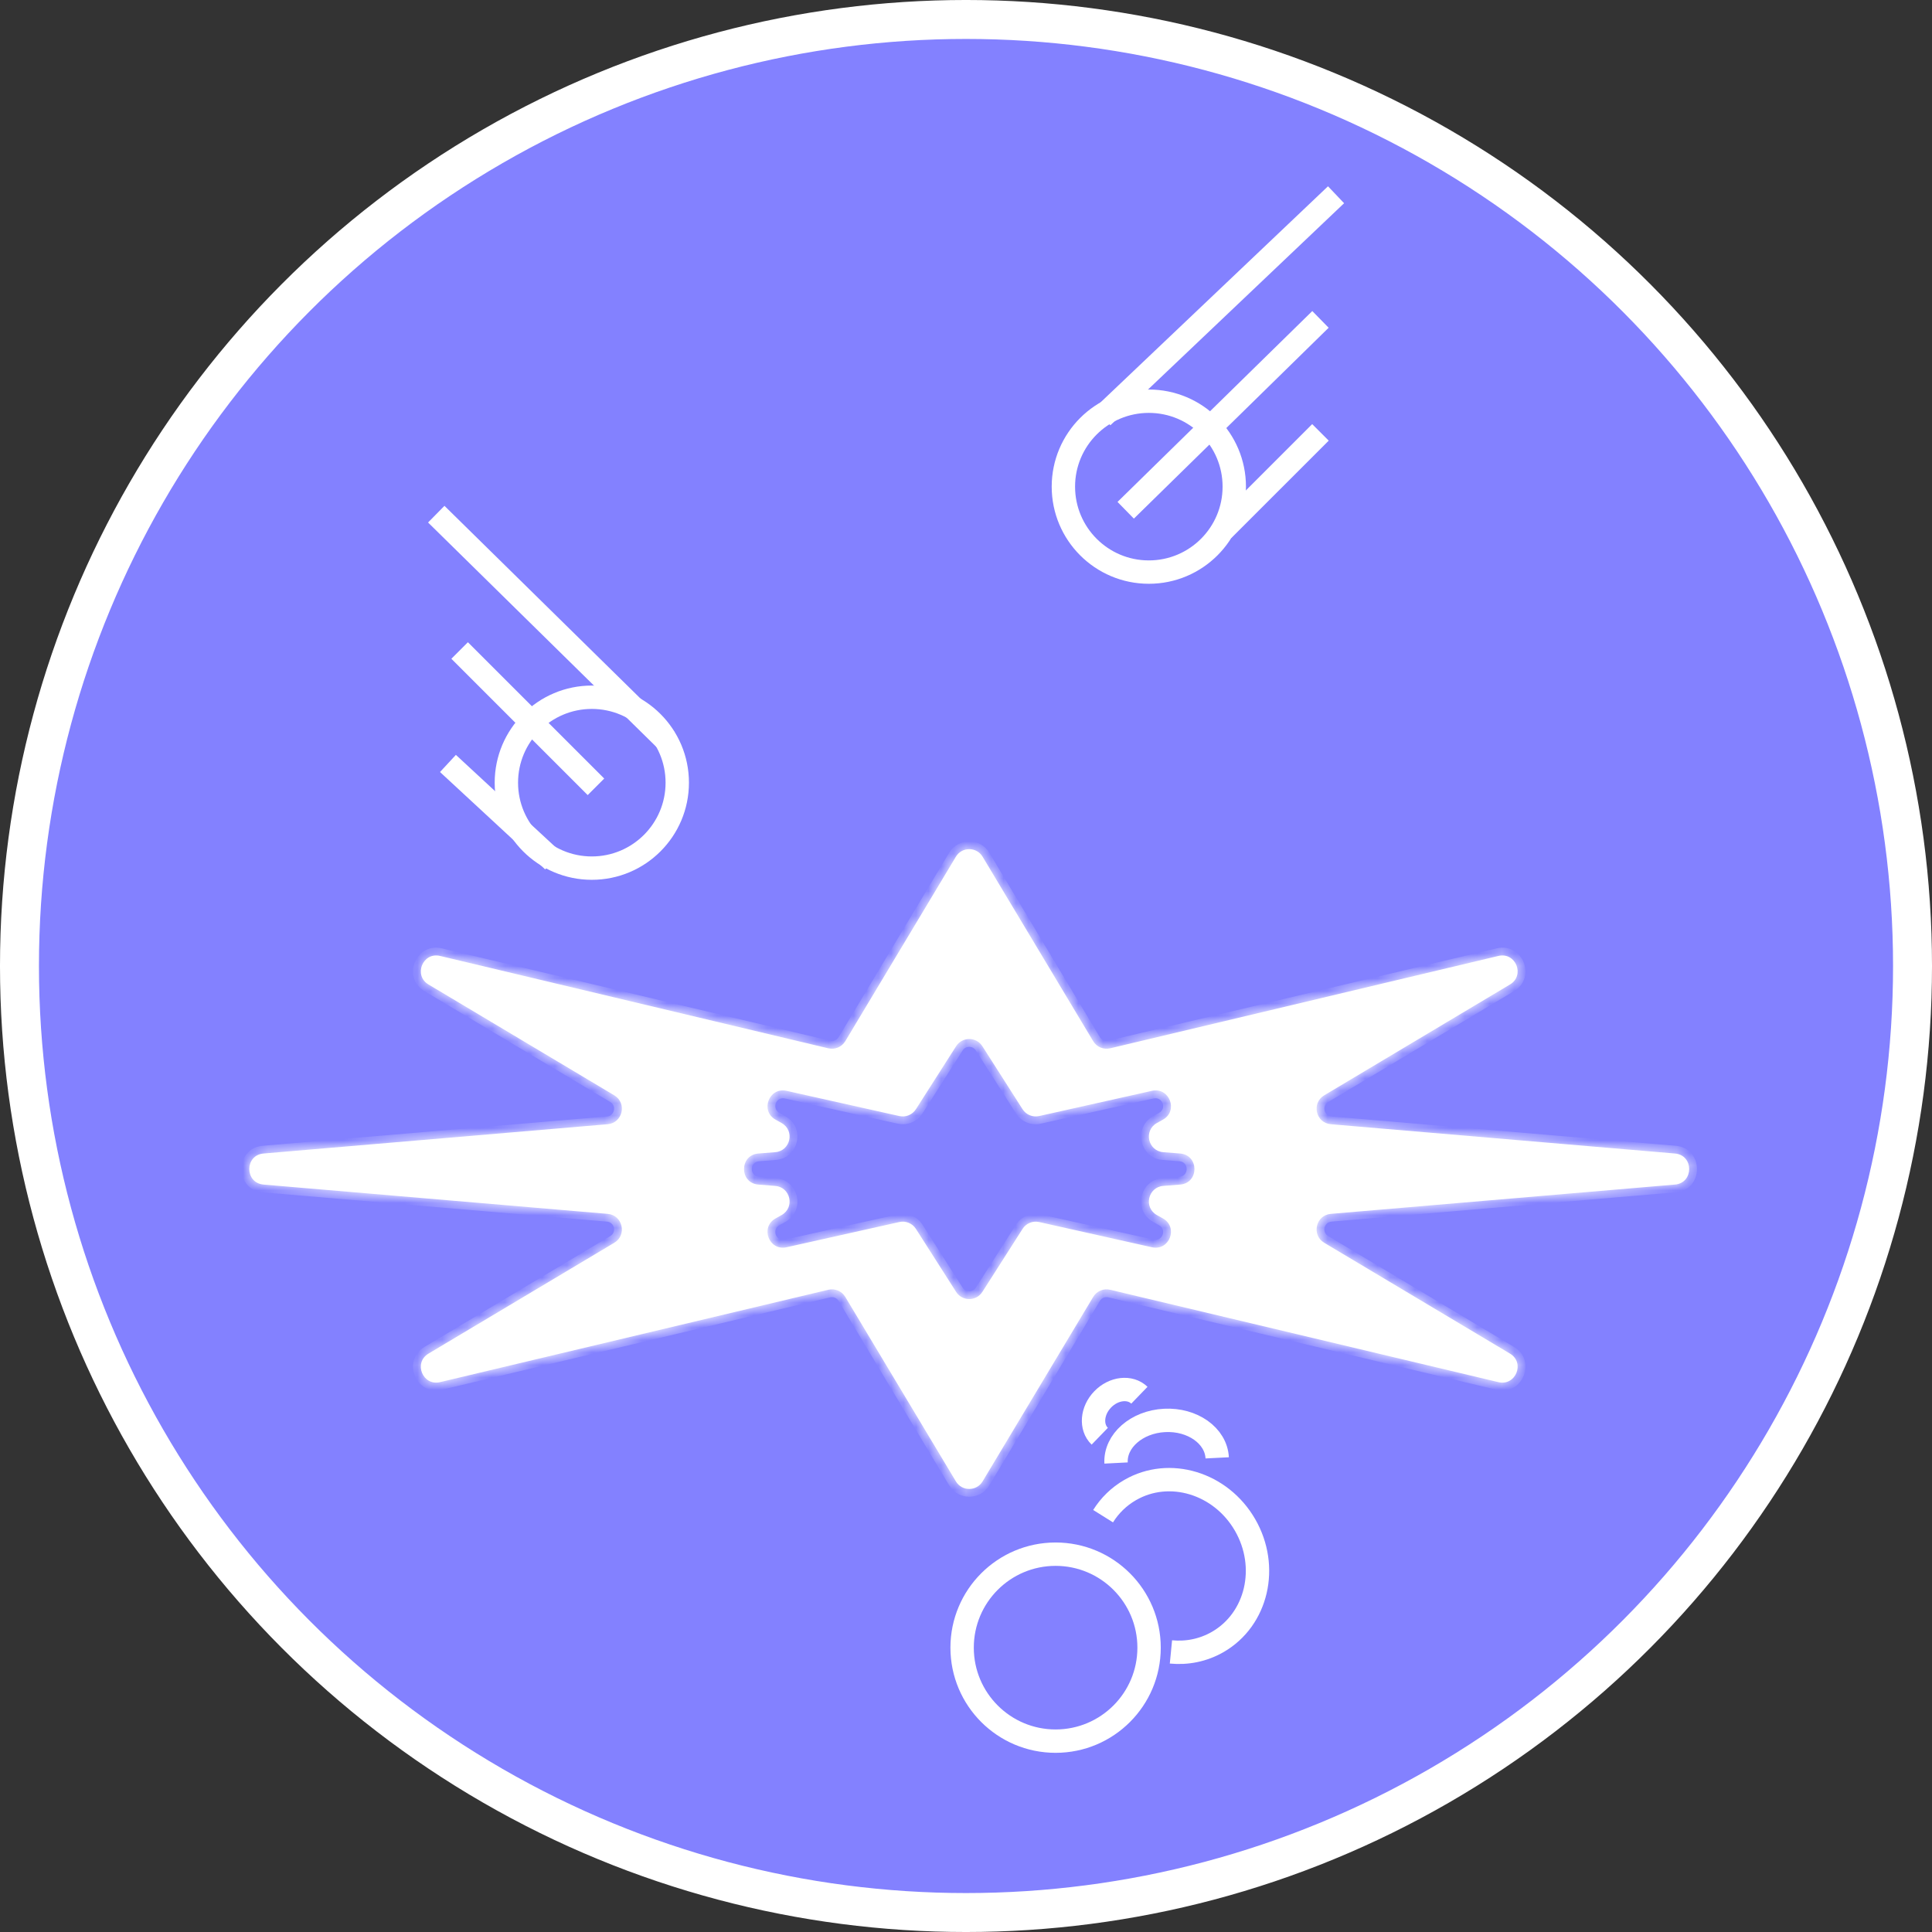 <svg width="155" height="155" viewBox="0 0 155 155" fill="none" xmlns="http://www.w3.org/2000/svg">
<rect x="0" y="0" width="155" height="155" fill="#333333" stroke="none"/>
<circle cx="77.5" cy="77.5" r="75.938" fill="#8381FF" stroke="white" stroke-width="3.125"/>
<mask id="path-2-inside-1_142_46" fill="white">
<path fill-rule="evenodd" clip-rule="evenodd" d="M78.832 68.732C78.347 67.923 77.173 67.923 76.688 68.732L67.816 83.531C67.536 83.998 66.985 84.23 66.454 84.104L35.307 76.693C33.915 76.362 33.149 78.25 34.377 78.983L49.282 87.876C50.325 88.498 49.957 90.092 48.747 90.195L21.144 92.544C19.619 92.674 19.619 94.905 21.144 95.035L48.747 97.385C49.957 97.487 50.325 99.081 49.282 99.704L34.377 108.597C33.149 109.33 33.915 111.217 35.307 110.886L66.454 103.475C66.985 103.349 67.536 103.581 67.816 104.049L76.688 118.847C77.173 119.657 78.347 119.657 78.832 118.847L87.704 104.049C87.984 103.581 88.535 103.349 89.065 103.475L120.213 110.886C121.604 111.217 122.371 109.33 121.143 108.597L106.238 99.704C105.195 99.081 105.562 97.487 106.772 97.385L134.376 95.035C135.901 94.905 135.901 92.674 134.376 92.544L106.772 90.195C105.562 90.092 105.195 88.498 106.238 87.876L121.143 78.983C122.371 78.25 121.604 76.362 120.213 76.693L89.065 84.104C88.535 84.23 87.984 83.998 87.704 83.531L78.832 68.732ZM78.814 83.936C78.323 83.166 77.198 83.166 76.706 83.936L73.481 88.991C73.198 89.435 72.668 89.653 72.154 89.539L63.103 87.515C61.698 87.201 60.963 89.121 62.22 89.826L62.708 90.099C63.785 90.703 63.427 92.337 62.196 92.436L60.842 92.544C59.308 92.667 59.308 94.913 60.842 95.036L62.196 95.144C63.427 95.243 63.785 96.877 62.708 97.481L62.22 97.754C60.963 98.459 61.698 100.379 63.103 100.065L72.154 98.041C72.668 97.927 73.198 98.145 73.481 98.589L76.706 103.644C77.198 104.414 78.323 104.414 78.814 103.644L82.039 98.589C82.322 98.145 82.853 97.927 83.366 98.041L92.417 100.065C93.822 100.379 94.557 98.459 93.301 97.754L92.812 97.481C91.735 96.877 92.093 95.243 93.324 95.144L94.678 95.036C96.212 94.913 96.212 92.667 94.678 92.544L93.324 92.436C92.093 92.337 91.735 90.703 92.812 90.099L93.301 89.826C94.557 89.121 93.822 87.201 92.417 87.515L83.366 89.539C82.853 89.653 82.322 89.435 82.039 88.991L78.814 83.936Z"/>
</mask>
<path fill-rule="evenodd" clip-rule="evenodd" d="M78.832 68.732C78.347 67.923 77.173 67.923 76.688 68.732L67.816 83.531C67.536 83.998 66.985 84.23 66.454 84.104L35.307 76.693C33.915 76.362 33.149 78.25 34.377 78.983L49.282 87.876C50.325 88.498 49.957 90.092 48.747 90.195L21.144 92.544C19.619 92.674 19.619 94.905 21.144 95.035L48.747 97.385C49.957 97.487 50.325 99.081 49.282 99.704L34.377 108.597C33.149 109.33 33.915 111.217 35.307 110.886L66.454 103.475C66.985 103.349 67.536 103.581 67.816 104.049L76.688 118.847C77.173 119.657 78.347 119.657 78.832 118.847L87.704 104.049C87.984 103.581 88.535 103.349 89.065 103.475L120.213 110.886C121.604 111.217 122.371 109.33 121.143 108.597L106.238 99.704C105.195 99.081 105.562 97.487 106.772 97.385L134.376 95.035C135.901 94.905 135.901 92.674 134.376 92.544L106.772 90.195C105.562 90.092 105.195 88.498 106.238 87.876L121.143 78.983C122.371 78.25 121.604 76.362 120.213 76.693L89.065 84.104C88.535 84.23 87.984 83.998 87.704 83.531L78.832 68.732ZM78.814 83.936C78.323 83.166 77.198 83.166 76.706 83.936L73.481 88.991C73.198 89.435 72.668 89.653 72.154 89.539L63.103 87.515C61.698 87.201 60.963 89.121 62.22 89.826L62.708 90.099C63.785 90.703 63.427 92.337 62.196 92.436L60.842 92.544C59.308 92.667 59.308 94.913 60.842 95.036L62.196 95.144C63.427 95.243 63.785 96.877 62.708 97.481L62.22 97.754C60.963 98.459 61.698 100.379 63.103 100.065L72.154 98.041C72.668 97.927 73.198 98.145 73.481 98.589L76.706 103.644C77.198 104.414 78.323 104.414 78.814 103.644L82.039 98.589C82.322 98.145 82.853 97.927 83.366 98.041L92.417 100.065C93.822 100.379 94.557 98.459 93.301 97.754L92.812 97.481C91.735 96.877 92.093 95.243 93.324 95.144L94.678 95.036C96.212 94.913 96.212 92.667 94.678 92.544L93.324 92.436C92.093 92.337 91.735 90.703 92.812 90.099L93.301 89.826C94.557 89.121 93.822 87.201 92.417 87.515L83.366 89.539C82.853 89.653 82.322 89.435 82.039 88.991L78.814 83.936Z" fill="white"/>
<path d="M76.688 68.732L77.224 69.054L77.224 69.054L76.688 68.732ZM78.832 68.732L78.296 69.054L78.296 69.054L78.832 68.732ZM67.816 83.531L67.28 83.21L67.28 83.21L67.816 83.531ZM66.454 84.104L66.599 83.496L66.599 83.496L66.454 84.104ZM35.307 76.693L35.452 76.085L35.452 76.085L35.307 76.693ZM34.377 78.983L34.697 78.446L34.697 78.446L34.377 78.983ZM49.282 87.876L49.602 87.339L49.602 87.339L49.282 87.876ZM48.747 90.195L48.8 90.818L48.8 90.818L48.747 90.195ZM21.144 92.544L21.091 91.921L21.091 91.921L21.144 92.544ZM21.144 95.035L21.091 95.658L21.091 95.658L21.144 95.035ZM48.747 97.385L48.8 96.762L48.8 96.762L48.747 97.385ZM49.282 99.704L48.962 99.167L48.962 99.167L49.282 99.704ZM34.377 108.597L34.697 109.133L34.697 109.133L34.377 108.597ZM35.307 110.886L35.452 111.494L35.452 111.494L35.307 110.886ZM66.454 103.475L66.599 104.083L66.599 104.083L66.454 103.475ZM67.816 104.049L67.28 104.37L67.28 104.37L67.816 104.049ZM76.688 118.847L77.224 118.526L77.224 118.526L76.688 118.847ZM78.832 118.847L78.296 118.526L78.296 118.526L78.832 118.847ZM87.704 104.049L87.168 103.727L87.168 103.727L87.704 104.049ZM89.065 103.475L88.921 104.083L88.921 104.083L89.065 103.475ZM120.213 110.886L120.068 111.494L120.068 111.494L120.213 110.886ZM121.143 108.597L120.822 109.133L120.822 109.133L121.143 108.597ZM106.238 99.704L106.558 99.167L106.558 99.167L106.238 99.704ZM106.772 97.385L106.719 96.762L106.719 96.762L106.772 97.385ZM134.376 95.035L134.429 95.658L134.376 95.035ZM134.376 92.544L134.429 91.921L134.429 91.921L134.376 92.544ZM106.772 90.195L106.719 90.818L106.719 90.818L106.772 90.195ZM106.238 87.876L106.558 88.413L106.558 88.413L106.238 87.876ZM121.143 78.983L120.822 78.446L120.822 78.446L121.143 78.983ZM120.213 76.693L120.357 77.301L120.357 77.301L120.213 76.693ZM89.065 84.104L88.921 83.496L88.921 83.496L89.065 84.104ZM87.704 83.531L88.24 83.21L88.24 83.21L87.704 83.531ZM76.706 83.936L77.233 84.272L77.233 84.272L76.706 83.936ZM78.814 83.936L79.341 83.6L79.341 83.6L78.814 83.936ZM73.481 88.991L74.008 89.327L74.008 89.327L73.481 88.991ZM72.154 89.539L72.291 88.929L72.291 88.929L72.154 89.539ZM63.103 87.515L62.967 88.125L62.967 88.125L63.103 87.515ZM62.22 89.826L61.914 90.371L61.914 90.371L62.22 89.826ZM62.708 90.099L63.013 89.554L63.013 89.554L62.708 90.099ZM62.196 92.436L62.146 91.813L62.146 91.813L62.196 92.436ZM60.842 92.544L60.892 93.167L60.892 93.167L60.842 92.544ZM60.842 95.036L60.792 95.659L60.792 95.659L60.842 95.036ZM62.196 95.144L62.246 94.521L62.246 94.521L62.196 95.144ZM62.708 97.481L62.402 96.936L62.402 96.936L62.708 97.481ZM62.22 97.754L62.525 98.299L62.525 98.299L62.22 97.754ZM63.103 100.065L63.24 100.675L63.24 100.675L63.103 100.065ZM72.154 98.041L72.291 98.651L72.291 98.651L72.154 98.041ZM73.481 98.589L74.008 98.253L74.008 98.253L73.481 98.589ZM76.706 103.644L77.233 103.308L77.233 103.308L76.706 103.644ZM78.814 103.644L79.341 103.98L79.341 103.98L78.814 103.644ZM82.039 98.589L81.513 98.253L81.513 98.253L82.039 98.589ZM83.366 98.041L83.23 98.651L83.23 98.651L83.366 98.041ZM92.417 100.065L92.553 99.455L92.553 99.455L92.417 100.065ZM93.301 97.754L92.995 98.299L92.995 98.299L93.301 97.754ZM92.812 97.481L93.118 96.936L93.118 96.936L92.812 97.481ZM93.324 95.144L93.274 94.521L93.274 94.521L93.324 95.144ZM94.678 95.036L94.728 95.659L94.728 95.659L94.678 95.036ZM94.678 92.544L94.628 93.167L94.628 93.167L94.678 92.544ZM93.324 92.436L93.374 91.813L93.374 91.813L93.324 92.436ZM92.812 90.099L93.118 90.644L93.118 90.644L92.812 90.099ZM93.301 89.826L92.995 89.281L92.995 89.281L93.301 89.826ZM92.417 87.515L92.553 88.125L92.553 88.125L92.417 87.515ZM83.366 89.539L83.502 90.149L83.502 90.149L83.366 89.539ZM82.039 88.991L82.566 88.655L82.566 88.655L82.039 88.991ZM77.224 69.054C77.467 68.649 78.053 68.649 78.296 69.054L79.368 68.411C78.64 67.196 76.88 67.196 76.152 68.411L77.224 69.054ZM68.352 83.852L77.224 69.054L76.152 68.411L67.28 83.21L68.352 83.852ZM66.31 84.712C67.105 84.901 67.932 84.553 68.352 83.852L67.28 83.21C67.14 83.443 66.864 83.559 66.599 83.496L66.31 84.712ZM35.162 77.301L66.31 84.712L66.599 83.496L35.452 76.085L35.162 77.301ZM34.697 78.446C34.083 78.08 34.467 77.136 35.162 77.301L35.452 76.085C33.364 75.589 32.214 78.42 34.057 79.52L34.697 78.446ZM49.602 87.339L34.697 78.446L34.057 79.519L48.962 88.413L49.602 87.339ZM48.8 90.818C50.615 90.663 51.166 88.273 49.602 87.339L48.962 88.413C49.483 88.724 49.299 89.521 48.694 89.572L48.8 90.818ZM21.197 93.167L48.8 90.818L48.694 89.572L21.091 91.921L21.197 93.167ZM21.197 94.412C20.434 94.348 20.434 93.232 21.197 93.167L21.091 91.921C18.803 92.116 18.803 95.463 21.091 95.658L21.197 94.412ZM48.8 96.762L21.197 94.412L21.091 95.658L48.694 98.007L48.8 96.762ZM49.602 100.24C51.166 99.307 50.615 96.916 48.8 96.762L48.694 98.007C49.299 98.059 49.483 98.856 48.962 99.167L49.602 100.24ZM34.697 109.133L49.602 100.24L48.962 99.167L34.057 108.06L34.697 109.133ZM35.162 110.278C34.467 110.444 34.083 109.5 34.697 109.133L34.057 108.06C32.214 109.159 33.364 111.991 35.452 111.494L35.162 110.278ZM66.31 102.867L35.162 110.278L35.452 111.494L66.599 104.083L66.31 102.867ZM68.352 103.727C67.932 103.026 67.105 102.678 66.31 102.867L66.599 104.083C66.864 104.02 67.14 104.136 67.28 104.37L68.352 103.727ZM77.224 118.526L68.352 103.727L67.28 104.37L76.152 119.169L77.224 118.526ZM78.296 118.526C78.053 118.931 77.467 118.931 77.224 118.526L76.152 119.169C76.88 120.383 78.64 120.383 79.368 119.169L78.296 118.526ZM87.168 103.727L78.296 118.526L79.368 119.169L88.24 104.37L87.168 103.727ZM89.21 102.867C88.415 102.678 87.588 103.026 87.168 103.727L88.24 104.37C88.38 104.136 88.656 104.02 88.921 104.083L89.21 102.867ZM120.357 110.278L89.21 102.867L88.921 104.083L120.068 111.494L120.357 110.278ZM120.822 109.133C121.437 109.5 121.053 110.444 120.357 110.278L120.068 111.494C122.156 111.991 123.306 109.159 121.463 108.06L120.822 109.133ZM105.918 100.24L120.822 109.133L121.463 108.06L106.558 99.167L105.918 100.24ZM106.719 96.762C104.904 96.916 104.353 99.307 105.918 100.24L106.558 99.167C106.037 98.856 106.22 98.059 106.825 98.007L106.719 96.762ZM134.323 94.412L106.719 96.762L106.825 98.007L134.429 95.658L134.323 94.412ZM134.323 93.167C135.086 93.232 135.085 94.348 134.323 94.412L134.429 95.658C136.717 95.463 136.717 92.116 134.429 91.921L134.323 93.167ZM106.719 90.818L134.323 93.167L134.429 91.921L106.825 89.572L106.719 90.818ZM105.918 87.339C104.353 88.273 104.904 90.663 106.719 90.818L106.825 89.572C106.22 89.521 106.037 88.724 106.558 88.413L105.918 87.339ZM120.822 78.446L105.918 87.339L106.558 88.413L121.463 79.519L120.822 78.446ZM120.357 77.301C121.053 77.136 121.437 78.08 120.822 78.446L121.463 79.519C123.306 78.42 122.156 75.589 120.068 76.085L120.357 77.301ZM89.21 84.712L120.357 77.301L120.068 76.085L88.921 83.496L89.21 84.712ZM87.168 83.852C87.588 84.553 88.415 84.901 89.21 84.712L88.921 83.496C88.656 83.559 88.38 83.443 88.24 83.21L87.168 83.852ZM78.296 69.054L87.168 83.852L88.24 83.21L79.368 68.411L78.296 69.054ZM77.233 84.272C77.479 83.887 78.041 83.887 78.287 84.272L79.341 83.6C78.604 82.445 76.917 82.445 76.18 83.6L77.233 84.272ZM74.008 89.327L77.233 84.272L76.18 83.6L72.954 88.655L74.008 89.327ZM72.018 90.149C72.788 90.321 73.583 89.993 74.008 89.327L72.954 88.655C72.813 88.877 72.547 88.986 72.291 88.929L72.018 90.149ZM62.967 88.125L72.018 90.149L72.291 88.929L63.24 86.906L62.967 88.125ZM62.525 89.281C61.897 88.928 62.264 87.968 62.967 88.125L63.24 86.906C61.132 86.434 60.029 89.314 61.914 90.371L62.525 89.281ZM63.013 89.554L62.525 89.281L61.914 90.371L62.402 90.644L63.013 89.554ZM62.246 93.059C64.093 92.911 64.629 90.46 63.013 89.554L62.402 90.644C62.941 90.947 62.762 91.763 62.146 91.813L62.246 93.059ZM60.892 93.167L62.246 93.059L62.146 91.813L60.792 91.921L60.892 93.167ZM60.892 94.413C60.125 94.352 60.125 93.228 60.892 93.167L60.792 91.921C58.492 92.105 58.492 95.475 60.792 95.659L60.892 94.413ZM62.246 94.521L60.892 94.413L60.792 95.659L62.146 95.767L62.246 94.521ZM63.013 98.026C64.629 97.12 64.093 94.669 62.246 94.521L62.146 95.767C62.762 95.817 62.941 96.633 62.402 96.936L63.013 98.026ZM62.525 98.299L63.013 98.026L62.402 96.936L61.914 97.209L62.525 98.299ZM62.967 99.455C62.264 99.612 61.897 98.652 62.525 98.299L61.914 97.209C60.029 98.266 61.132 101.146 63.24 100.675L62.967 99.455ZM72.018 97.431L62.967 99.455L63.24 100.675L72.291 98.651L72.018 97.431ZM74.008 98.253C73.583 97.588 72.788 97.259 72.018 97.431L72.291 98.651C72.547 98.594 72.813 98.703 72.954 98.925L74.008 98.253ZM77.233 103.308L74.008 98.253L72.954 98.925L76.18 103.98L77.233 103.308ZM78.287 103.308C78.041 103.693 77.479 103.693 77.233 103.308L76.18 103.98C76.917 105.135 78.604 105.135 79.341 103.98L78.287 103.308ZM81.513 98.253L78.287 103.308L79.341 103.98L82.566 98.925L81.513 98.253ZM83.502 97.431C82.732 97.259 81.937 97.588 81.513 98.253L82.566 98.925C82.708 98.703 82.973 98.594 83.23 98.651L83.502 97.431ZM92.553 99.455L83.502 97.431L83.23 98.651L92.28 100.675L92.553 99.455ZM92.995 98.299C93.623 98.652 93.256 99.612 92.553 99.455L92.28 100.675C94.389 101.146 95.491 98.266 93.606 97.209L92.995 98.299ZM92.507 98.026L92.995 98.299L93.606 97.209L93.118 96.936L92.507 98.026ZM93.274 94.521C91.428 94.669 90.891 97.12 92.507 98.026L93.118 96.936C92.579 96.633 92.758 95.817 93.374 95.767L93.274 94.521ZM94.628 94.413L93.274 94.521L93.374 95.767L94.728 95.659L94.628 94.413ZM94.628 93.167C95.395 93.228 95.395 94.352 94.628 94.413L94.728 95.659C97.029 95.475 97.029 92.105 94.728 91.921L94.628 93.167ZM93.274 93.059L94.628 93.167L94.728 91.921L93.374 91.813L93.274 93.059ZM92.507 89.554C90.891 90.46 91.428 92.911 93.274 93.059L93.374 91.813C92.758 91.763 92.579 90.947 93.118 90.644L92.507 89.554ZM92.995 89.281L92.507 89.554L93.118 90.644L93.606 90.371L92.995 89.281ZM92.553 88.125C93.256 87.968 93.623 88.928 92.995 89.281L93.606 90.371C95.491 89.314 94.389 86.434 92.28 86.906L92.553 88.125ZM83.502 90.149L92.553 88.125L92.28 86.906L83.23 88.929L83.502 90.149ZM81.513 89.327C81.937 89.993 82.732 90.321 83.502 90.149L83.23 88.929C82.973 88.986 82.708 88.877 82.566 88.655L81.513 89.327ZM78.287 84.272L81.513 89.327L82.566 88.655L79.341 83.6L78.287 84.272Z" fill="white" mask="url(#path-2-inside-1_142_46)"/>
<circle cx="92.168" cy="39.043" r="6.855" stroke="white" stroke-width="1.875"/>
<circle cx="47.48" cy="62.793" r="6.855" stroke="white" stroke-width="1.875"/>
<path d="M53.438 59.375L35 41.25M47.812 63.125L36.875 52.188M44.375 69.062L35.938 61.25" stroke="white" stroke-width="1.875"/>
<path d="M98.125 42.5L105.938 34.688M88.438 33.438L107.188 15.625M90.312 40.938L105.938 25.625" stroke="white" stroke-width="1.875"/>
<circle cx="84.688" cy="132.188" r="7.5" stroke="white" stroke-width="1.875"/>
<path d="M97.653 116.96C97.563 115.187 95.673 113.843 93.432 113.957C91.192 114.071 89.448 115.601 89.539 117.374" stroke="white" stroke-width="1.875"/>
<path d="M91.411 111.935C90.663 111.212 89.344 111.361 88.466 112.27C87.587 113.178 87.482 114.501 88.23 115.225" stroke="white" stroke-width="1.875"/>
<path d="M93.942 132.53C95.222 132.655 96.53 132.404 97.703 131.727C100.852 129.908 101.831 125.707 99.888 122.342C97.946 118.978 93.818 117.724 90.668 119.543C89.758 120.068 89.028 120.793 88.499 121.639" stroke="white" stroke-width="1.875"/>
</svg>
